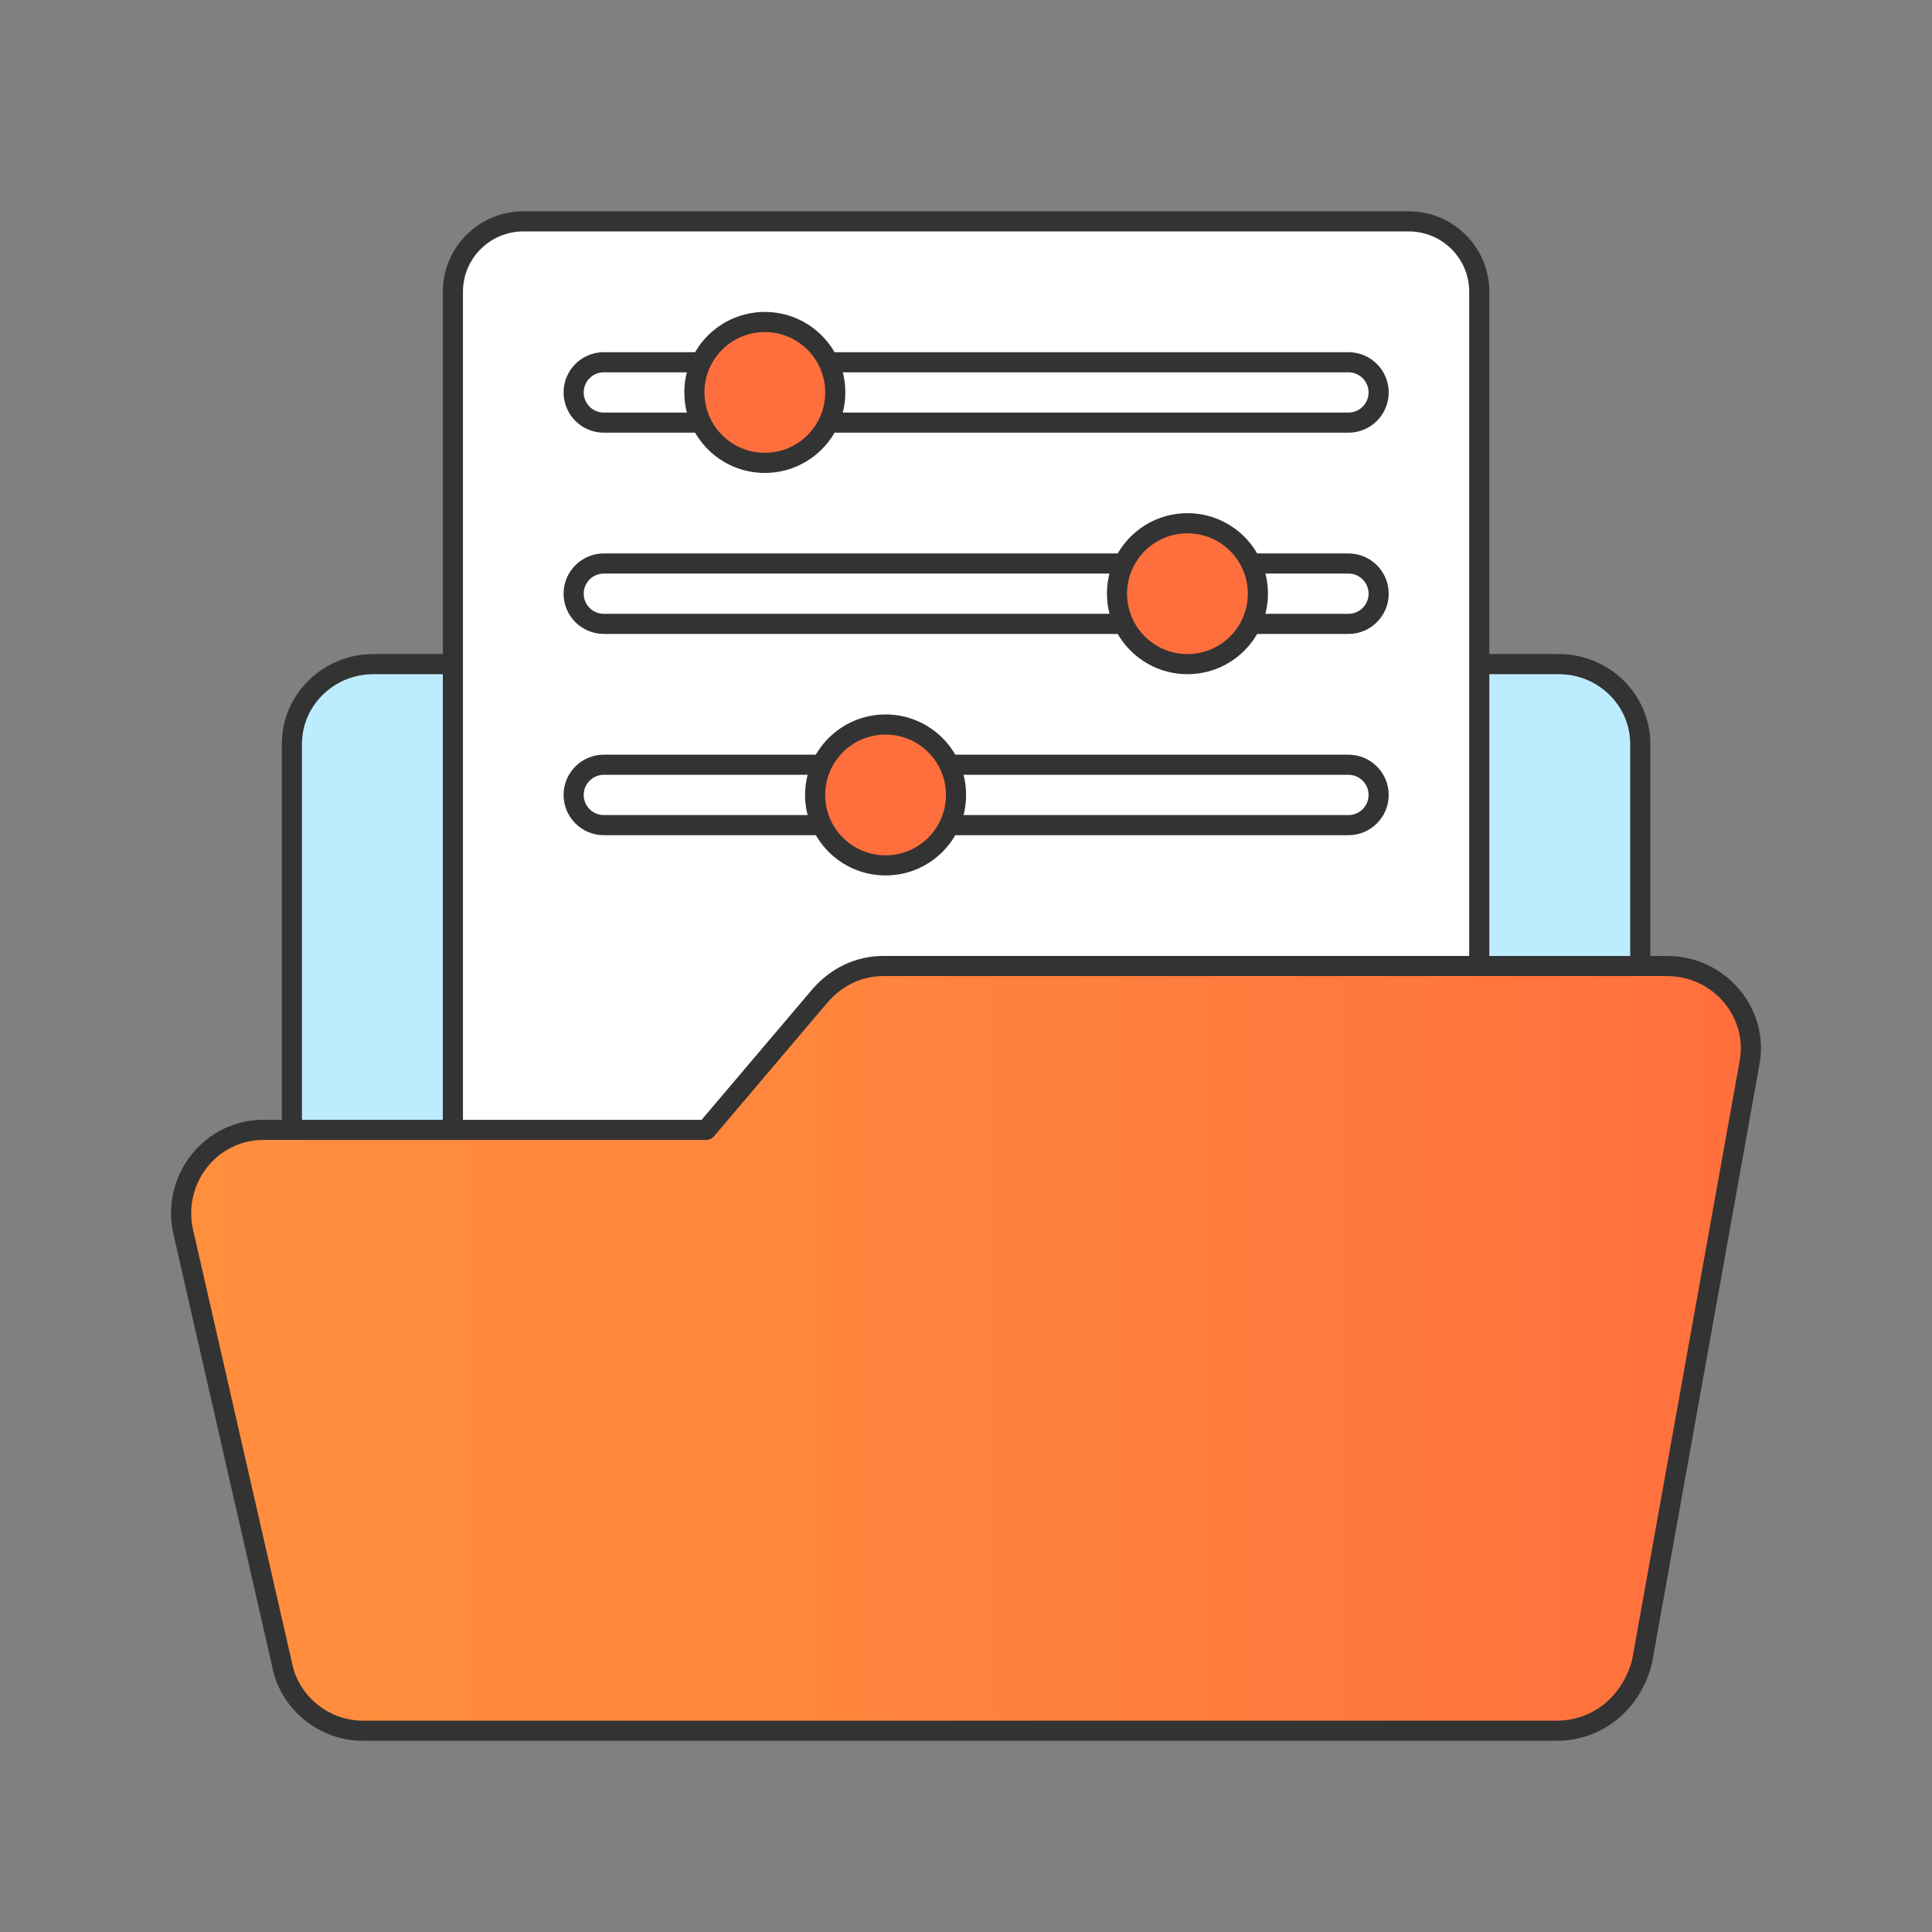 <svg width="96" height="96" viewBox="0 0 96 96" fill="none" xmlns="http://www.w3.org/2000/svg">
<rect x="0" y="0" width="96" height="96" fill="#808080" stroke="none"/>
<path fill-rule="evenodd" clip-rule="evenodd" d="M77.594 70H18.554C16.314 70 14.504 68.219 14.504 66.026V36.974C14.504 34.782 16.314 33 18.554 33H77.454C79.694 33 81.504 34.782 81.504 36.974V66.026C81.504 68.219 79.834 70 77.594 70Z" fill="#BDECFF" stroke="#333333" stroke-miterlimit="10"/>
<path d="M70.004 11H26.004C24.071 11 22.504 12.567 22.504 14.5V58.5C22.504 60.433 24.071 62 26.004 62H70.004C71.937 62 73.504 60.433 73.504 58.5V14.5C73.504 12.567 71.937 11 70.004 11Z" fill="white" stroke="#333333"/>
<path fill-rule="evenodd" clip-rule="evenodd" d="M77.324 86H18.034C16.114 86 14.464 84.643 14.054 82.879L9.094 61.164C8.544 58.586 10.474 56.143 13.084 56.143H35.094L40.734 49.493C41.554 48.543 42.664 48 43.894 48H82.824C85.434 48 87.364 50.307 86.944 52.75L81.584 82.607C81.034 84.643 79.384 86 77.324 86Z" fill="url(#paint0_linear_145_189)" stroke="#333333" stroke-miterlimit="10" stroke-linecap="round" stroke-linejoin="round"/>
<path d="M67.004 18H30.004C29.175 18 28.504 18.672 28.504 19.5C28.504 20.328 29.175 21 30.004 21H67.004C67.832 21 68.504 20.328 68.504 19.5C68.504 18.672 67.832 18 67.004 18Z" fill="white" stroke="#333333"/>
<path d="M67.004 28H30.004C29.175 28 28.504 28.672 28.504 29.5C28.504 30.328 29.175 31 30.004 31H67.004C67.832 31 68.504 30.328 68.504 29.5C68.504 28.672 67.832 28 67.004 28Z" fill="white" stroke="#333333"/>
<path d="M67.004 38H30.004C29.175 38 28.504 38.672 28.504 39.5C28.504 40.328 29.175 41 30.004 41H67.004C67.832 41 68.504 40.328 68.504 39.5C68.504 38.672 67.832 38 67.004 38Z" fill="white" stroke="#333333"/>
<path d="M38.004 23C39.937 23 41.504 21.433 41.504 19.5C41.504 17.567 39.937 16 38.004 16C36.071 16 34.504 17.567 34.504 19.5C34.504 21.433 36.071 23 38.004 23Z" fill="#FF6F3D" stroke="#333333"/>
<path d="M59.004 33C60.937 33 62.504 31.433 62.504 29.5C62.504 27.567 60.937 26 59.004 26C57.071 26 55.504 27.567 55.504 29.5C55.504 31.433 57.071 33 59.004 33Z" fill="#FF6F3D" stroke="#333333"/>
<path d="M44.004 43C45.937 43 47.504 41.433 47.504 39.5C47.504 37.567 45.937 36 44.004 36C42.071 36 40.504 37.567 40.504 39.5C40.504 41.433 42.071 43 44.004 43Z" fill="#FF6F3D" stroke="#333333"/>
<defs>
<linearGradient id="paint0_linear_145_189" x1="8.964" y1="67" x2="86.894" y2="67" gradientUnits="userSpaceOnUse">
<stop stop-color="#FF8E3D"/>
<stop offset="0.365" stop-color="#FF873D"/>
<stop offset="0.894" stop-color="#FF743D"/>
<stop offset="1" stop-color="#FF6F3D"/>
</linearGradient>
</defs>
</svg>
